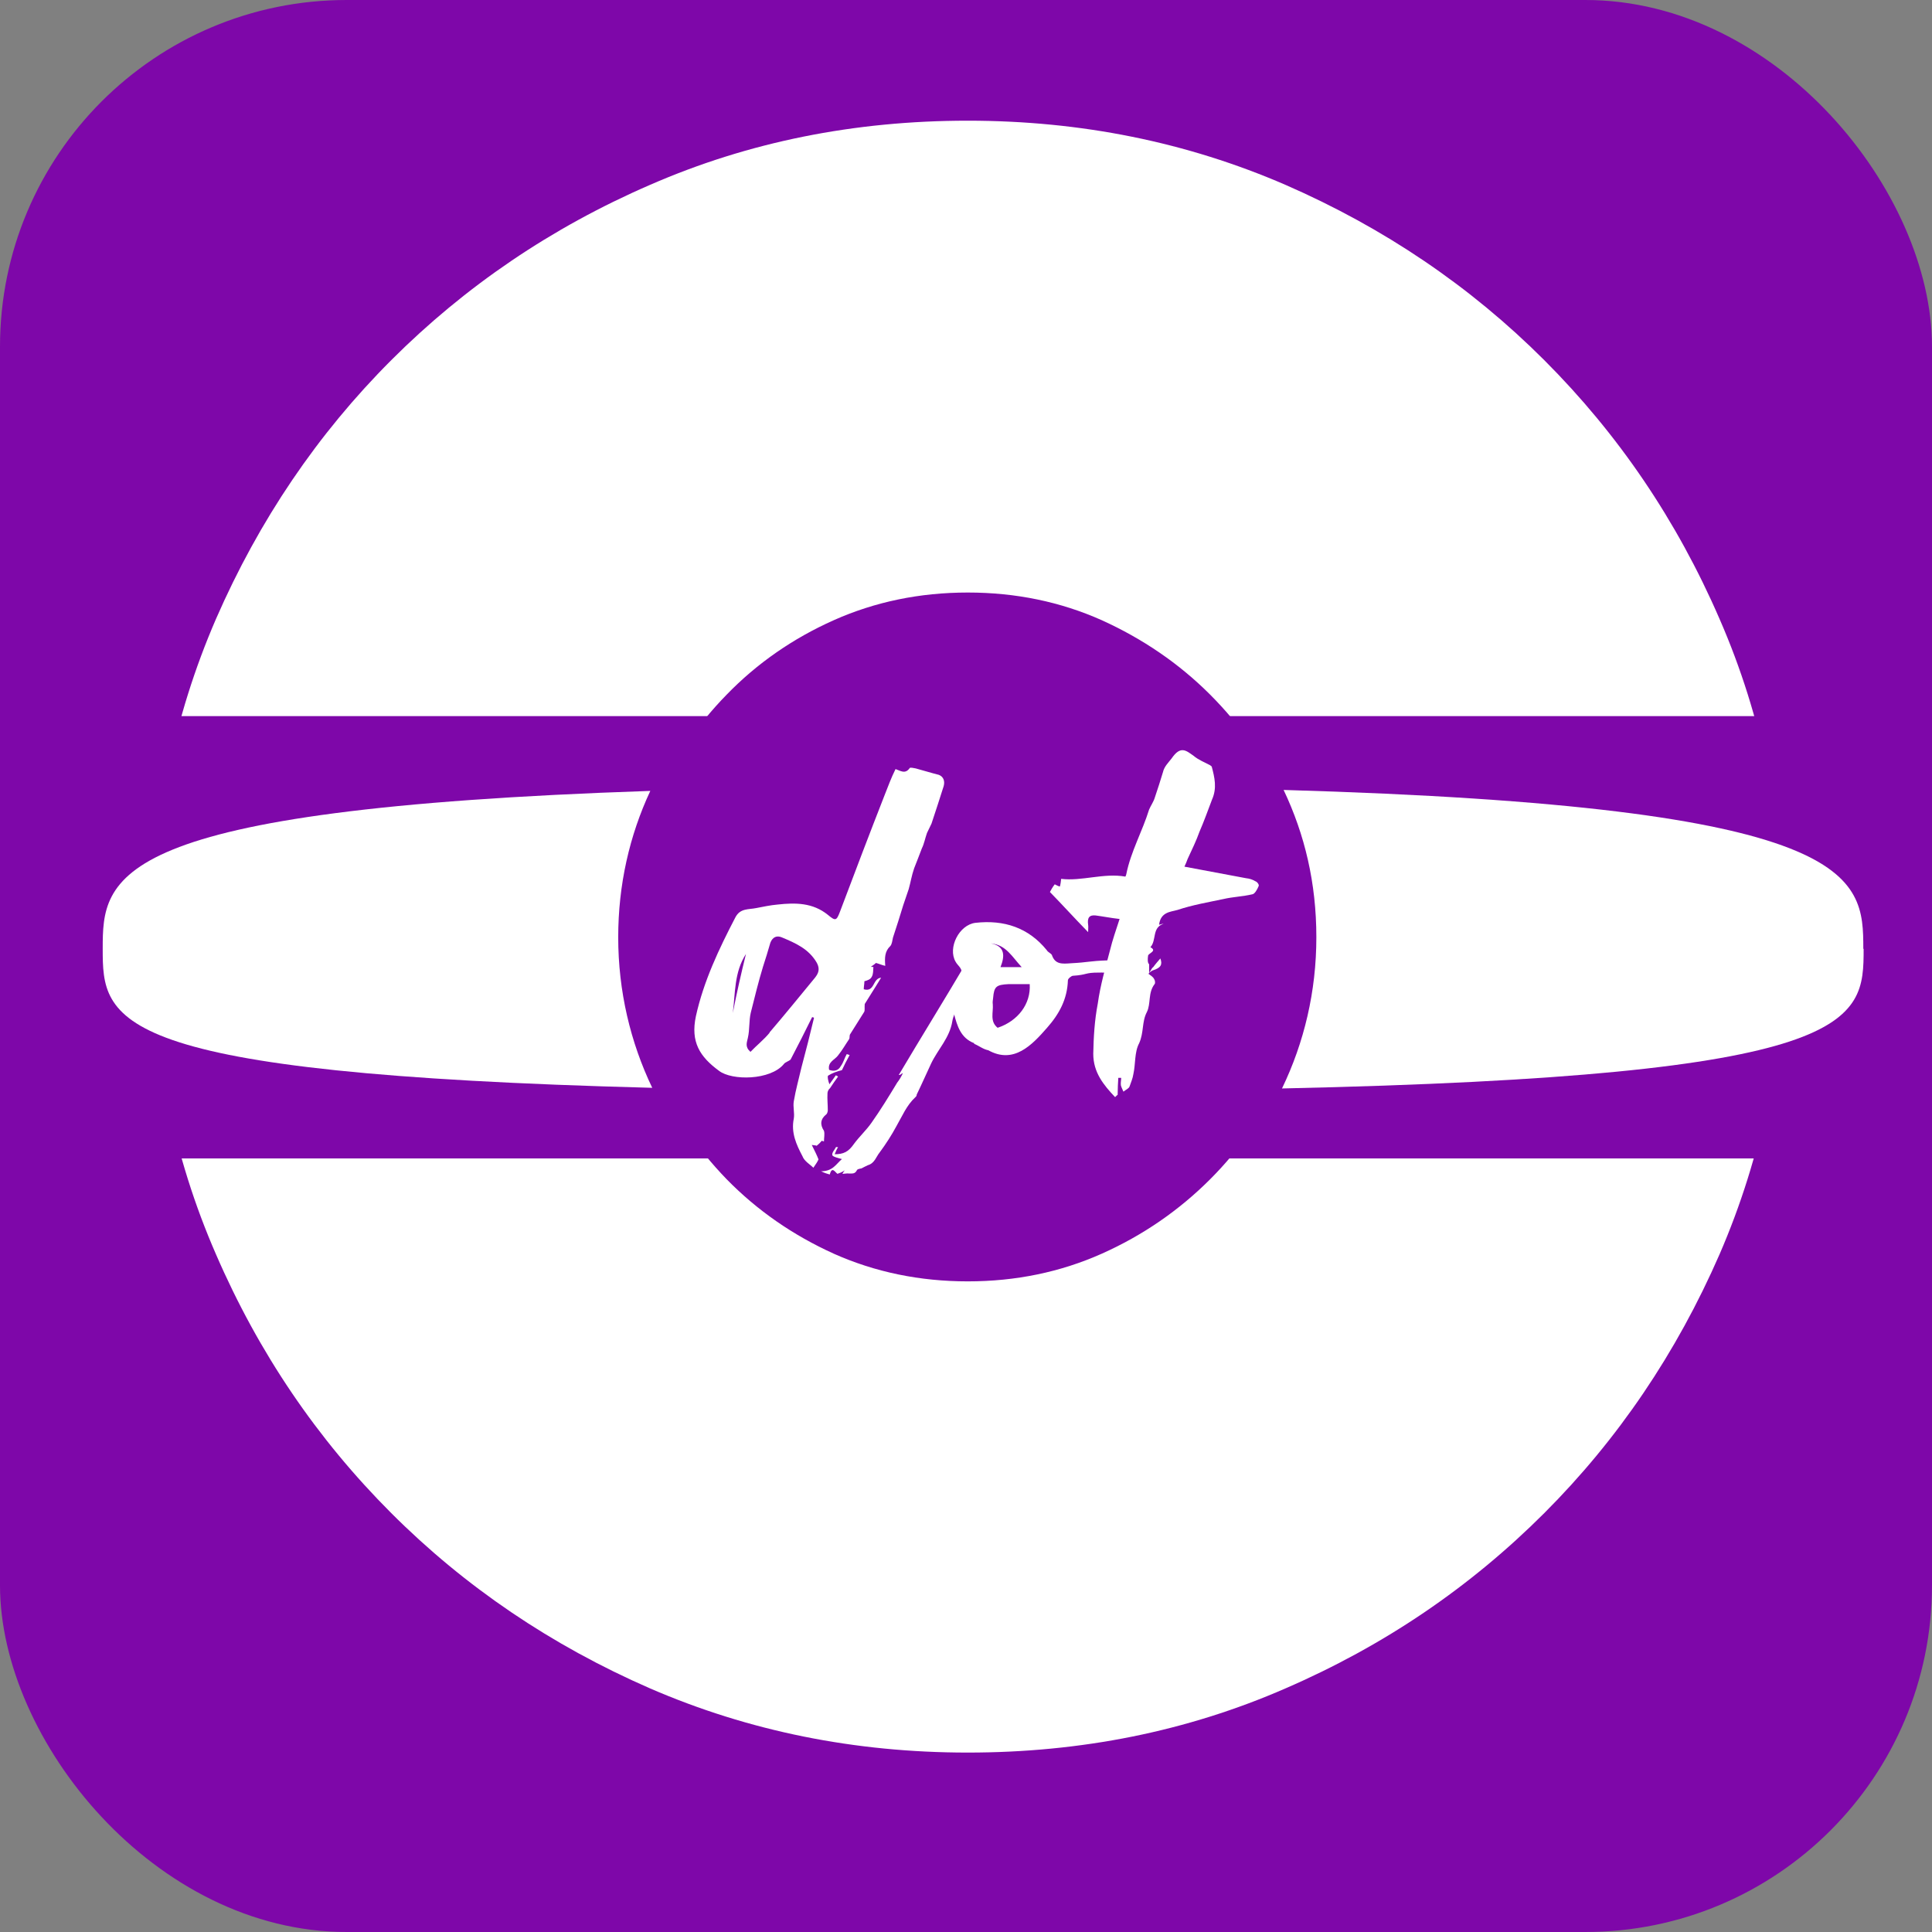 <?xml version="1.0" encoding="UTF-8"?>
<svg id="_Слой_1" data-name="Слой 1" xmlns="http://www.w3.org/2000/svg" viewBox="0 0 60.19 60.19">
  <rect x="0" y="0" width="60.19" height="60.19" fill="#808080" stroke="none"/>
  <defs>
    <style>
      .cls-1 {
        fill: #fff;
      }

      .cls-2 {
        fill: #7e07a9;
      }
    </style>
  </defs>
  <rect class="cls-2" width="60.19" height="60.19" rx="10.8" ry="10.8"/>
  <path class="cls-1" d="m30.15,3.76c3.53,0,6.83.67,9.9,2,3.07,1.34,5.76,3.16,8.06,5.46,2.31,2.31,4.13,4.99,5.46,8.06,1.34,3.07,2,6.37,2,9.9s-.67,6.83-2,9.9c-1.34,3.07-3.16,5.76-5.46,8.06-2.31,2.31-4.99,4.13-8.06,5.46-3.07,1.34-6.37,2-9.9,2s-6.83-.67-9.9-2c-3.07-1.34-5.76-3.16-8.06-5.46-2.31-2.31-4.13-4.99-5.46-8.06-1.34-3.07-2-6.37-2-9.9s.67-6.83,2-9.9c1.34-3.07,3.16-5.76,5.46-8.06s4.99-4.13,8.06-5.46c3.07-1.34,6.37-2,9.9-2Zm0,36.16c1.5,0,2.89-.29,4.17-.86,1.28-.57,2.41-1.35,3.38-2.32.97-.97,1.74-2.1,2.32-3.38.57-1.28.86-2.67.86-4.17s-.29-2.89-.86-4.17c-.57-1.28-1.35-2.41-2.32-3.38-.97-.97-2.1-1.74-3.38-2.32-1.28-.57-2.67-.86-4.17-.86s-2.89.29-4.17.86c-1.28.57-2.4,1.35-3.34,2.32-.95.97-1.71,2.1-2.28,3.38-.57,1.28-.86,2.67-.86,4.17s.29,2.89.86,4.17c.57,1.28,1.34,2.41,2.28,3.38.95.97,2.06,1.74,3.34,2.32,1.28.57,2.67.86,4.17.86Z"/>
  <rect class="cls-2" x="2.22" y="22.31" width="55.84" height="13.78"/>
  <g>
    <path class="cls-1" d="m25.46,35.69s-.04,0-.17-.02c.09.18.16.32.21.45-.03.07-.07.13-.16.26-.11-.11-.28-.2-.34-.36-.19-.36-.36-.73-.27-1.17.03-.17-.03-.37,0-.54.06-.36.16-.71.24-1.06.14-.52.27-1.04.39-1.54-.01-.01-.03-.02-.06-.02-.21.43-.44.88-.67,1.32-.07.06-.17.08-.21.14-.42.51-1.62.52-2.02.21-.6-.44-.89-.9-.72-1.7.24-1.09.72-2.1,1.23-3.08.15-.29.41-.24.65-.29.21-.04.44-.09.67-.11.55-.06,1.09-.06,1.56.32.24.2.27.19.38-.1.46-1.22.92-2.43,1.39-3.63.11-.28.21-.55.34-.81.15.05.3.17.44-.03.01-.03.14,0,.19.01.26.07.48.14.72.2.15.06.19.2.15.35-.12.38-.25.78-.38,1.17-.04.09-.09.18-.14.29-.06.17-.09.34-.16.48-.08.21-.16.42-.24.62-.08.23-.11.44-.17.65-.06.17-.11.32-.17.5-.1.33-.21.68-.32,1.01-.02.09-.03.2-.08.26-.18.17-.18.37-.16.62-.1-.02-.18-.06-.29-.09-.02.02-.08.07-.16.12.06,0,.09.01.08.01-.01.11,0,.21-.05.3-.04.08-.12.11-.23.14,0,.08-.02.17-.02.25.35.1.27-.34.54-.36-.18.3-.37.59-.51.82-.01.12.01.21-.02.25-.15.24-.29.46-.44.7-.02.04,0,.11-.03.15-.11.16-.21.34-.34.5-.1.14-.33.2-.28.45.16.06.29.02.36-.11.09-.12.12-.26.19-.38.03.01.07.02.09.03-.09.16-.18.34-.24.47-.16.04-.3.09-.43.17-.03.03,0,.16.04.27.07-.1.14-.19.2-.28.02.01.06.03.07.04-.09.12-.17.24-.25.36-.05.04-.08.11-.08.16-.01.19.01.35.01.53,0,.04-.02.1-.04.12-.19.15-.21.32-.08.52.03.09,0,.23,0,.33-.01,0-.03-.01-.07-.02-.03.04-.08.1-.18.17Zm-2.22-5.97c-.37.57-.33,1.22-.41,1.84.12-.62.26-1.23.41-1.84Zm.73,2.45c.48-.56.95-1.14,1.42-1.71.11-.14.16-.27.06-.46-.25-.44-.67-.62-1.1-.8-.15-.06-.28-.01-.35.17-.07.25-.15.5-.23.75-.14.46-.26.95-.38,1.43-.06.25-.03.52-.09.78-.03.15-.1.28.08.44.2-.21.42-.38.6-.6Zm2.02,3.79c.29,0,.44-.07.62-.33.17-.23.38-.42.54-.65.29-.41.54-.82.8-1.25.07-.09.13-.19.18-.3-.05.02-.08.06-.11.06h-.02c.7-1.18,1.42-2.34,2.11-3.51q.1.18-.08.63c-.09.2-.15.41-.2.62,0,.05.04.08.07.15-.06-.02-.09-.02-.07-.02-.06.15-.14.32-.16.45-.08.52-.45.88-.66,1.32-.15.32-.29.64-.45.97,0,.02-.01.06-.04.08-.28.26-.41.59-.59.9-.15.28-.33.56-.53.83-.1.12-.15.33-.36.39-.07.03-.14.07-.2.1-.05.01-.14.02-.15.07-.06.1-.12.09-.24.09-.07-.01-.14.01-.21.01.02-.01.03-.06.08-.11-.09.06-.17.09-.23.11-.08-.06-.17-.24-.24.02-.07-.02-.15-.04-.27-.1.37,0,.47-.23.65-.38-.11-.03-.28-.07-.3-.12-.02-.08.08-.18.12-.26.01.01.03.01.06.01-.05.07-.08.16-.11.23Z"/>
    <path class="cls-1" d="m30.35,32.5c-.42-.16-.53-.54-.63-.92-.1-.41-.01-.81.2-1.18.12-.21-.08-.3-.15-.44-.25-.43.11-1.15.62-1.21.89-.1,1.65.15,2.22.85.04.07.12.09.16.15.1.3.32.28.59.26.57-.03.56-.07,1.14-.09.14,0,.26.06.39.09-.01.06-.01.07-.01.08-.16.28-.39.2-.65.21-.45,0-.34.07-.81.1-.05.01-.15.09-.15.14-.02.59-.27,1.05-.65,1.48-.47.54-1.04,1.14-1.83.7-.16-.03-.29-.14-.44-.2Zm.83-2.37h.65c-.3-.32-.48-.69-.96-.74.46.09.43.41.3.74Zm.24.53c-.38.02-.45.07-.48.43-.01.07-.02.14-.01.2.02.25-.1.53.15.73.63-.21,1.04-.74,1-1.36h-.65Z"/>
    <path class="cls-1" d="m35.77,30.33c.07.06.15.09.19.18.02.02.04.12.01.15-.21.27-.11.61-.24.87-.16.3-.09.64-.24.97-.15.28-.11.65-.18.96-.02.14-.08.27-.12.39-.03.07-.12.1-.19.16-.03-.07-.07-.15-.08-.2-.01-.09.01-.15.01-.23h-.09c-.01.16-.02.34-.02.53,0-.01-.06.05-.08.07-.36-.38-.68-.77-.68-1.35.01-.52.04-1.04.14-1.56.08-.58.24-1.12.38-1.66.08-.33.19-.64.3-.98-.27-.03-.52-.08-.75-.11-.2-.02-.26.08-.23.29.01.06,0,.12,0,.23-.42-.43-.8-.85-1.19-1.25.03-.06.08-.15.15-.24.03.01.08.05.16.07.02-.07.03-.15.04-.24.64.08,1.33-.19,2-.07,0,0,.02-.03.03-.08.14-.7.5-1.33.71-2.01.05-.12.14-.24.18-.38.09-.26.17-.52.25-.78.04-.18.17-.3.27-.43.28-.41.45-.25.69-.08.14.12.34.2.51.29.02.01.03.03.05.04.09.34.17.67.01,1.03-.13.34-.25.68-.39,1-.1.28-.23.55-.37.85-.03.08-.06.16-.1.24.63.12,1.28.24,1.92.36.1.01.2.04.28.09.07.02.14.12.11.16-.04.1-.12.24-.19.25-.29.07-.61.08-.91.15-.47.1-.95.18-1.43.34-.21.06-.52.06-.57.46.06-.01.09-.03.14-.03-.37.12-.21.51-.41.73.21.11-.03.18-.07.25-.02.12-.02.24.03.28v.29h-.01Zm.15-.19c.08-.11.17-.21.23-.28.07.19.02.29-.23.37-.04.01-.09.06-.15.1h.01c.06-.07.09-.14.13-.19Z"/>
  </g>
  <path class="cls-1" d="m19.26,29.2c0,1.68.38,3.27,1.06,4.69-17.01-.44-17.12-2.08-17.12-4.33s.12-4.35,17.06-4.92c-.65,1.39-1,2.93-1,4.56Z"/>
  <path class="cls-1" d="m58.06,29.56c0,2.29-.12,3.96-18.12,4.35.69-1.43,1.07-3.02,1.07-4.71s-.36-3.2-1.02-4.59c17.94.52,18.06,2.67,18.06,4.95Z"/>
</svg>